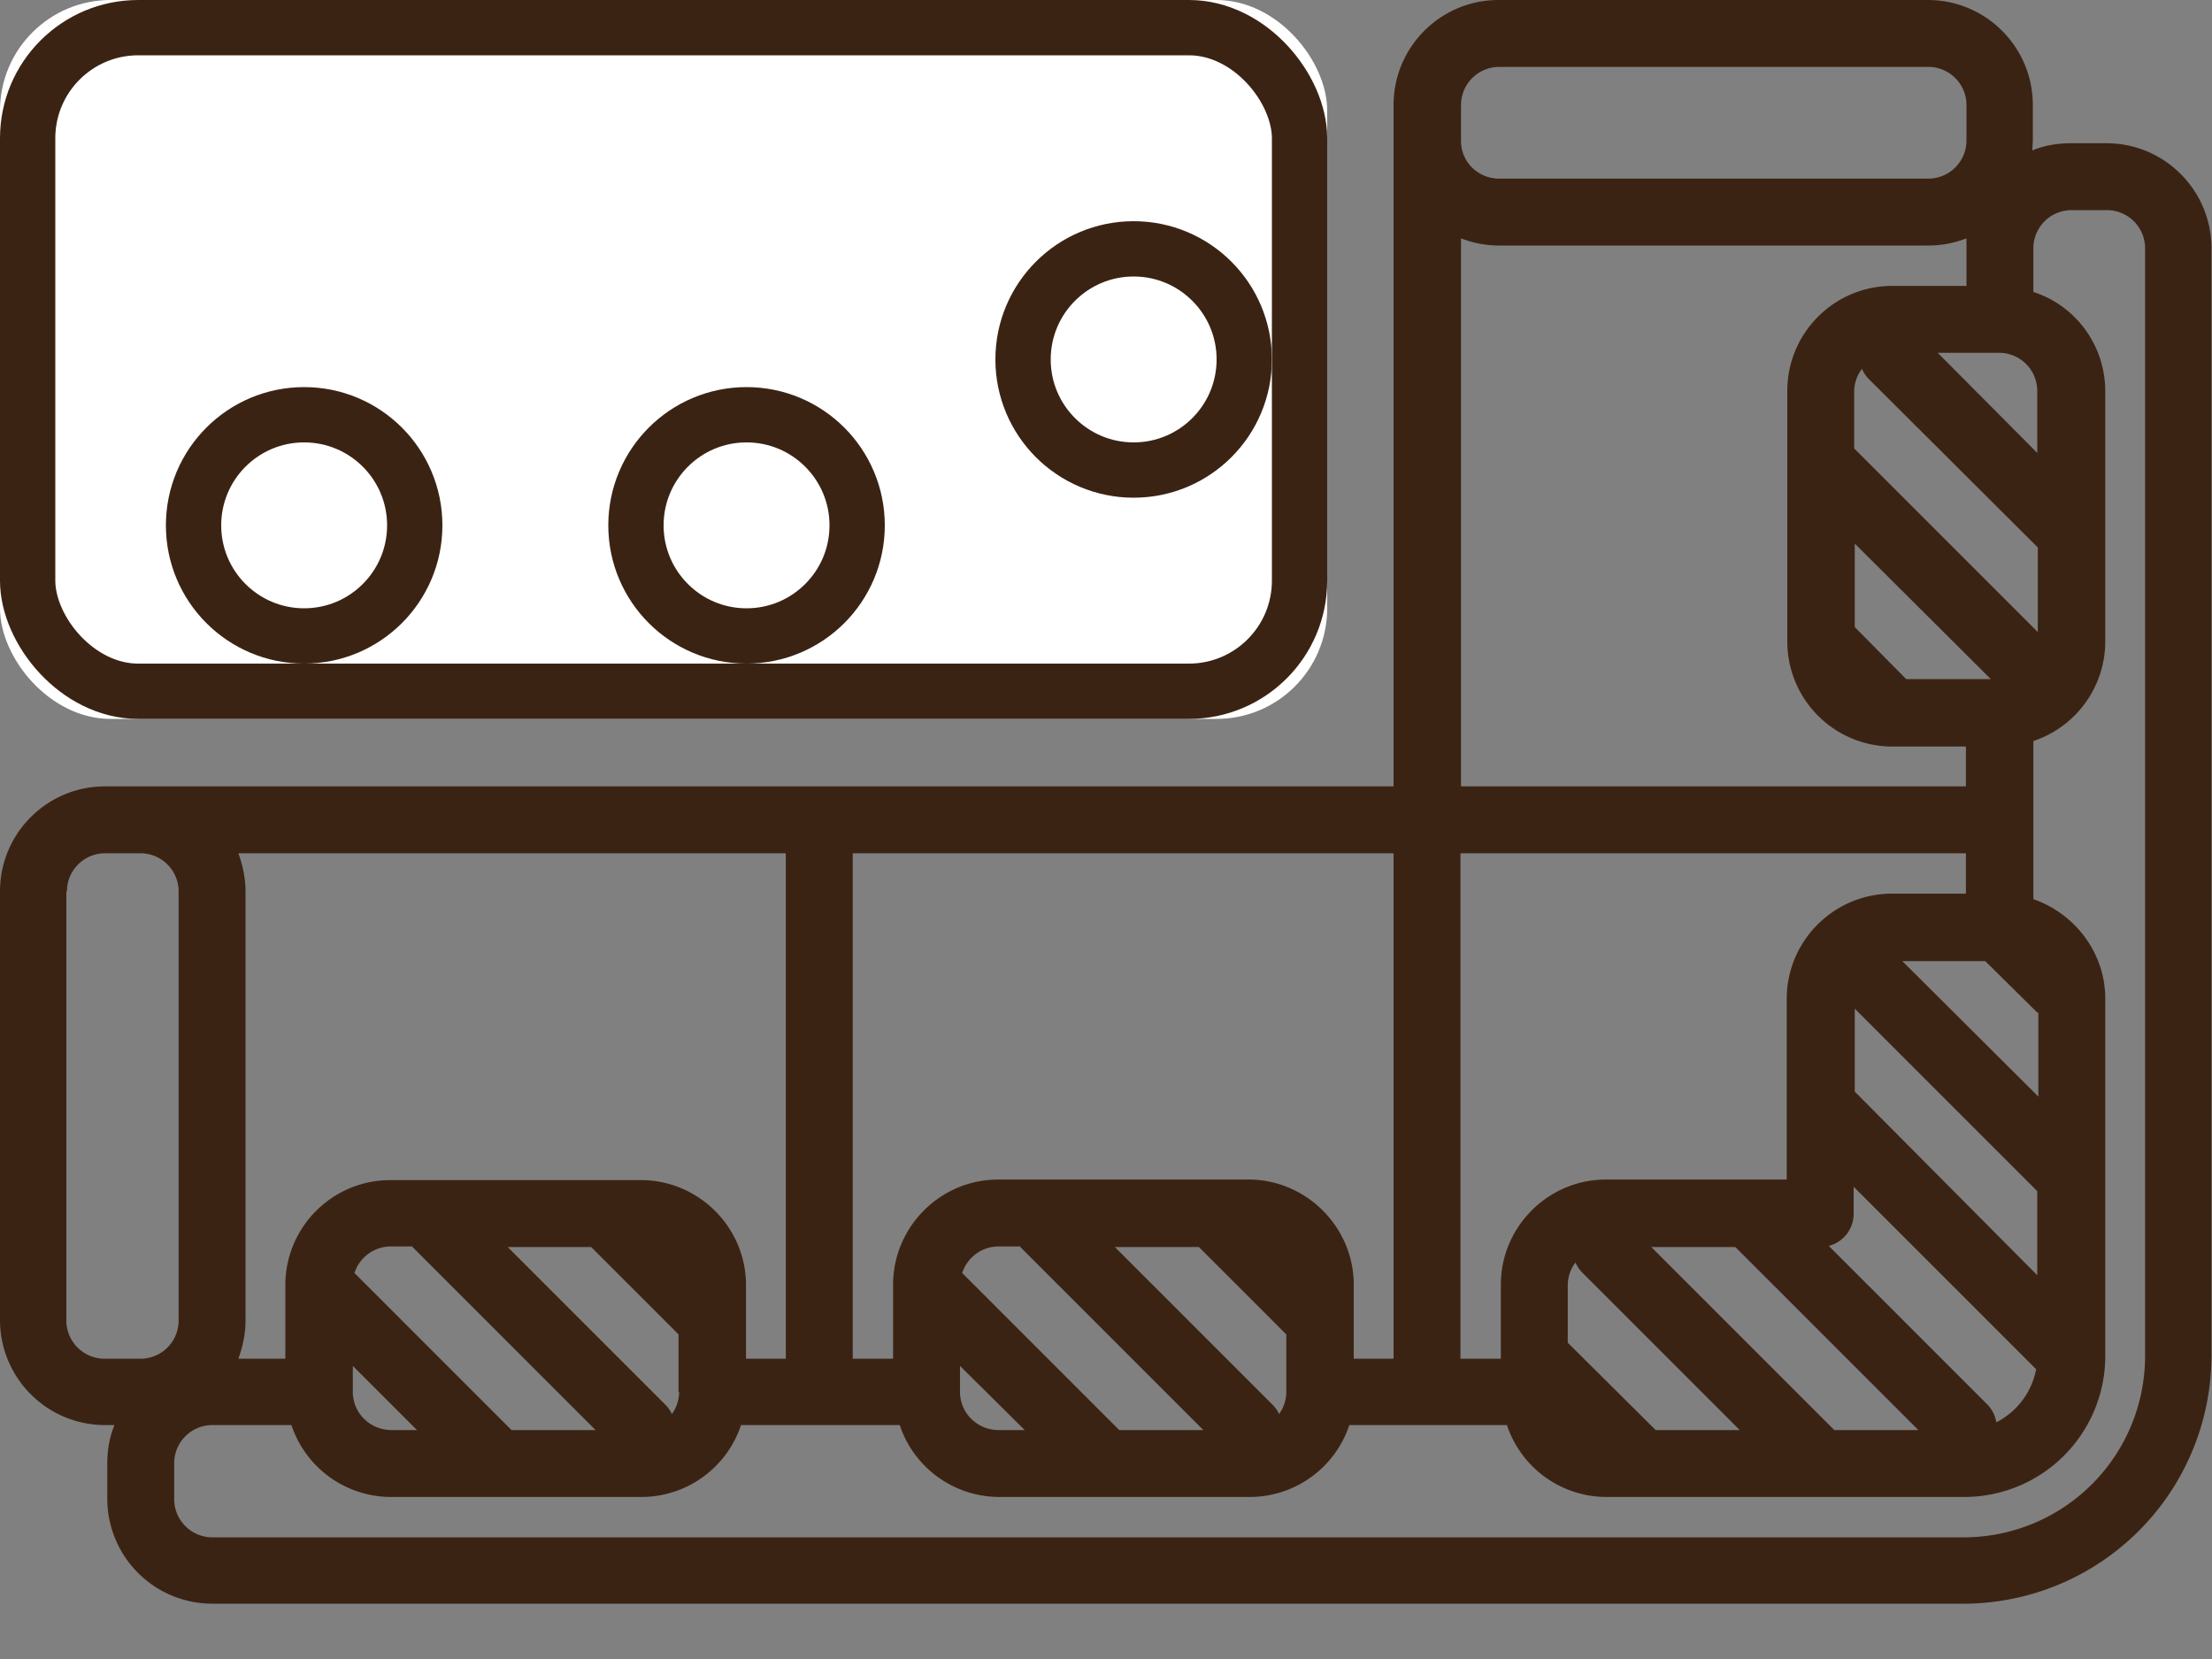 <svg xmlns="http://www.w3.org/2000/svg" xmlns:xlink="http://www.w3.org/1999/xlink" width="40" height="30"><rect width="100%" height="100%" fill="#808080" stroke="none"/><defs><rect id="a" width="24" height="13" rx="2"/><circle id="b" cx="5.5" cy="9.5" r="2.5"/><circle id="c" cx="13.5" cy="9.5" r="2.5"/><circle id="d" cx="20.5" cy="6.5" r="2.5"/></defs><g fill="none" fill-rule="evenodd"><path fill="#3b2314" fill-rule="nonzero" d="M1.94 27.11v-.64c0-.25.04-.48.13-.7H1.9a1.9 1.9 0 0 1-1.9-1.9v-7.75c0-1.05.85-1.9 1.9-1.9H25.2V1.9c0-1.05.85-1.9 1.9-1.9h7.76c1.05 0 1.9.85 1.9 1.9v.65l-.01.17c.22-.09.45-.13.7-.13h.64c1.05 0 1.9.85 1.9 1.9v20.04A4.49 4.49 0 0 1 35.51 29H3.84a1.9 1.9 0 0 1-1.9-1.9zm34.9-5.57l-3.3-3.3v1.5l3.3 3.32v-1.52zm-1.28-8.04h-1.34a1.9 1.9 0 0 1-1.9-1.9V7.07c0-1.05.85-1.9 1.9-1.9h1.34v-.69-.17a1.9 1.9 0 0 1-.7.13h-7.75a1.89 1.89 0 0 1-.69-.13v9.91h9.13v-.73zm1.29-3.6l-3.06-3.05a.6.6 0 0 1-.12-.18.68.68 0 0 0-.14.4v1.04l3.32 3.32V9.9zm-1.81-3.52l1.8 1.81V7.07a.69.69 0 0 0-.68-.69h-1.12zm-1.5 4.96l.93.94H36l-2.46-2.45v1.52zM7.46 22.54h-.4a.69.69 0 0 0-.65.48l2.84 2.84h1.52l-3.31-3.31zm-2.3.7c0-1.05.85-1.9 1.9-1.9h4.53c1.04 0 1.9.85 1.9 1.9v1.33h.72v-9.14h-9.9c.08.22.13.45.13.7v7.75c0 .24-.05.47-.13.69h.85v-1.34zm10.26-7.8v9.13h.73v-1.34c0-1.04.85-1.9 1.9-1.9h4.53c1.04 0 1.9.86 1.9 1.9v1.34h.72v-9.14h-9.78zm3.03 7.1h-.4a.69.69 0 0 0-.65.48l2.84 2.84h1.52l-3.31-3.31zm7.96-7.1v9.13h.73v-1.34c0-1.04.85-1.9 1.9-1.9h3.27v-3.27c0-1.05.86-1.9 1.9-1.9h1.34v-.73h-9.14zm5.05 10.42l-2.85-2.85a.6.6 0 0 1-.12-.18.68.68 0 0 0-.14.4v1.05l1.59 1.58h1.52zm-.08-3.31h-1.52l3.31 3.31h1.52l-3.31-3.31zm5.46-4.24l-.94-.93H34.4l2.46 2.45v-1.52zm-.02 6.45l-3.3-3.3v.48a.6.6 0 0 1-.45.59l2.86 2.86a.6.6 0 0 1 .17.33c.37-.19.64-.54.72-.96zm-13.56.41v-1.04l-1.58-1.58h-1.52l2.84 2.84a.6.6 0 0 1 .13.18.68.68 0 0 0 .13-.4zm-4.73.69l-1.17-1.16v.47c0 .38.31.69.7.69h.47zm-6.26-.69v-1.04l-1.58-1.58H9.18l2.84 2.84a.6.6 0 0 1 .13.18.68.68 0 0 0 .13-.4zm-4.73.69L6.38 24.7v.47c0 .38.31.69.7.69h.47zM1.2 16.12v7.76c0 .38.31.69.69.69h.64a.69.69 0 0 0 .7-.7v-7.75a.69.69 0 0 0-.7-.69H1.9a.69.69 0 0 0-.69.69zM35.56 1.9a.69.69 0 0 0-.7-.69h-7.75a.69.69 0 0 0-.69.69v.65c0 .38.31.68.69.68h7.76a.69.69 0 0 0 .69-.68V1.9zm-.04 25.9a3.28 3.28 0 0 0 3.27-3.27V4.48a.69.69 0 0 0-.69-.68h-.65a.69.69 0 0 0-.68.68v.8c.75.24 1.3.95 1.3 1.8v4.52a1.9 1.9 0 0 1-1.3 1.8v2.86c.75.26 1.3.97 1.3 1.8v6.47a2.55 2.55 0 0 1-2.56 2.54h-6.46a1.9 1.9 0 0 1-1.8-1.3H24.4a1.9 1.9 0 0 1-1.8 1.3h-4.53a1.9 1.9 0 0 1-1.8-1.3H13.4a1.9 1.9 0 0 1-1.8 1.3H7.07a1.9 1.9 0 0 1-1.8-1.3H3.84a.69.69 0 0 0-.69.7v.64c0 .38.31.69.69.69h31.68z"/><use fill="#FFF" xlink:href="#a"/><rect width="23" height="12" x=".5" y=".5" stroke="#3b2314" rx="2"/><use fill="#FFF" xlink:href="#b"/><circle cx="5.5" cy="9.5" r="2" stroke="#3b2314"/><use fill="#FFF" xlink:href="#c"/><circle cx="13.5" cy="9.5" r="2" stroke="#3b2314"/><g><use fill="#FFF" xlink:href="#d"/><circle cx="20.5" cy="6.5" r="2" stroke="#3b2314"/></g></g></svg>